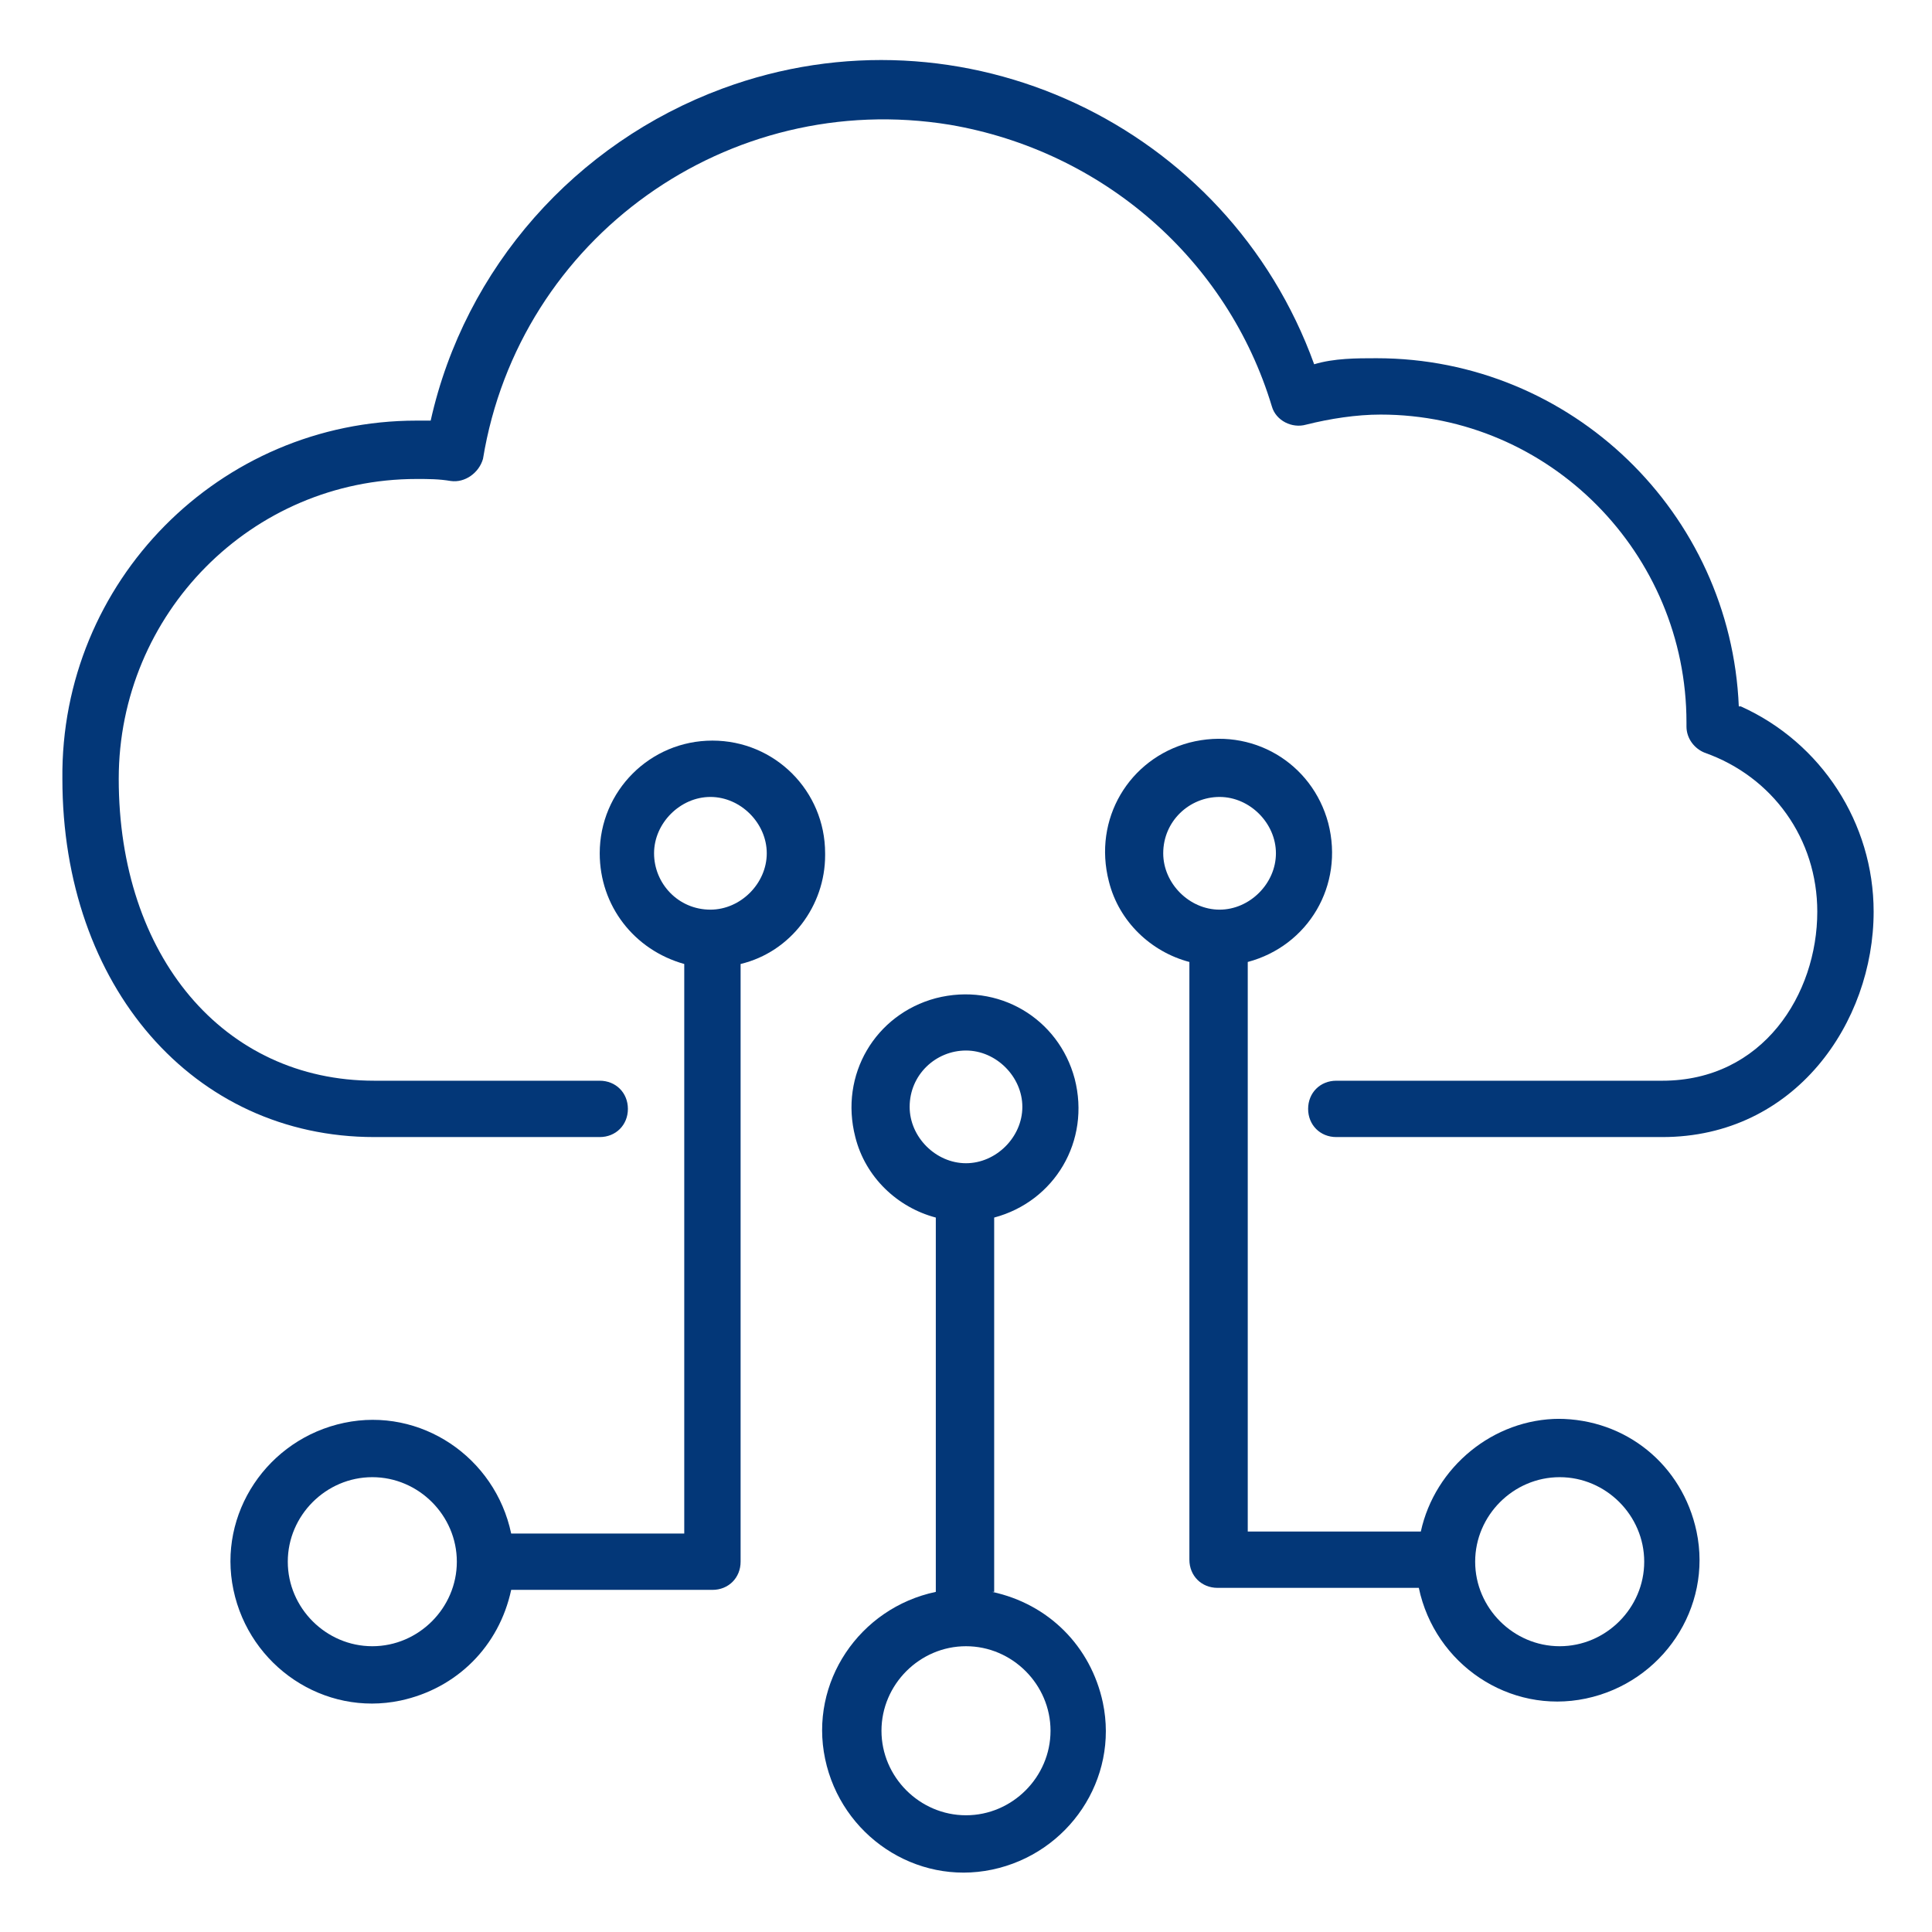 <?xml version="1.0" encoding="UTF-8"?>
<svg id="Layer_1" xmlns="http://www.w3.org/2000/svg" version="1.1" viewBox="0 0 96 96">
  <!-- Generator: Adobe Illustrator 29.3.1, SVG Export Plug-In . SVG Version: 2.1.0 Build 151)  -->
  <defs>
    <style>
      .st0 {
        fill: #033778;
      }
    </style>
  </defs>
  <path class="st0" d="M86.4,35.1c-.4-9.6-8.3-17.3-18-17.3-1,0-2.1,0-3.1.3C61,6.2,47.8,0,35.9,4.4c-7.3,2.7-12.8,8.9-14.5,16.5h-.7c-9.8,0-17.7,8-17.6,17.8,0,0,0,0,0,0,0,10.3,6.5,17.8,15.5,17.8h11.2c.8,0,1.4-.6,1.4-1.4s-.6-1.4-1.4-1.4h-11.2c-7.5,0-12.7-6.2-12.7-15,0-8.2,6.6-14.9,14.8-14.9.6,0,1.1,0,1.7.1.7.1,1.4-.4,1.6-1.1,1.8-11,12.2-18.4,23.2-16.6,7.6,1.3,13.8,6.7,16,14,.2.7,1,1.1,1.7.9,1.2-.3,2.5-.5,3.7-.5,8.4,0,15.2,6.9,15.2,15.3v.2c0,.6.4,1.1.9,1.3,3.4,1.2,5.6,4.3,5.6,7.9,0,4.1-2.7,8.4-7.7,8.4h-16.2c-.8,0-1.4.6-1.4,1.4s.6,1.4,1.4,1.4h16.2c6.6,0,10.5-5.7,10.5-11.2,0-4.4-2.6-8.4-6.6-10.2h0Z"/>
  <path class="st0" d="M49.4,79.1v-18.6c3-.8,4.8-3.8,4-6.9-.8-3-3.8-4.8-6.9-4-3,.8-4.8,3.8-4,6.9.5,2,2.1,3.5,4,4v18.6c-3.8.8-6.3,4.5-5.5,8.3.8,3.8,4.5,6.3,8.3,5.5s6.3-4.5,5.5-8.3c-.6-2.8-2.7-4.9-5.5-5.5ZM45.2,55c0-1.6,1.3-2.8,2.8-2.8s2.8,1.3,2.8,2.8-1.3,2.8-2.8,2.8-2.8-1.3-2.8-2.8ZM48,90.2c-2.3,0-4.2-1.9-4.2-4.2s1.9-4.2,4.2-4.2,4.2,1.9,4.2,4.2-1.9,4.2-4.2,4.2Z"/>
  <path class="st0" d="M41,42.4c0-3.1-2.5-5.6-5.6-5.6s-5.6,2.5-5.6,5.6c0,2.6,1.7,4.8,4.2,5.5v28.3h-8.6c-.8-3.8-4.5-6.3-8.3-5.5-3.8.8-6.3,4.5-5.5,8.3.8,3.8,4.5,6.3,8.3,5.5,2.8-.6,4.9-2.7,5.5-5.5h10c.8,0,1.4-.6,1.4-1.4v-29.7c2.5-.6,4.2-2.9,4.2-5.4ZM18.5,81.8c-2.3,0-4.2-1.9-4.2-4.2s1.9-4.2,4.2-4.2,4.2,1.9,4.2,4.2-1.9,4.2-4.2,4.2h0ZM35.3,45.2c-1.6,0-2.8-1.3-2.8-2.8s1.3-2.8,2.8-2.8,2.8,1.3,2.8,2.8-1.3,2.8-2.8,2.8Z"/>
  <path class="st0" d="M77.5,70.5c-3.3,0-6.2,2.4-6.9,5.6h-8.6v-28.3c3-.8,4.8-3.8,4-6.9-.8-3-3.8-4.8-6.9-4-3,.8-4.8,3.8-4,6.9.5,2,2.1,3.5,4,4v29.7c0,.8.6,1.4,1.4,1.4h10c.8,3.8,4.5,6.3,8.3,5.5s6.3-4.5,5.5-8.3c-.7-3.3-3.5-5.6-6.9-5.6ZM57.8,42.4c0-1.6,1.3-2.8,2.8-2.8s2.8,1.3,2.8,2.8-1.3,2.8-2.8,2.8-2.8-1.3-2.8-2.8ZM77.5,81.8c-2.3,0-4.2-1.9-4.2-4.2s1.9-4.2,4.2-4.2,4.2,1.9,4.2,4.2-1.9,4.2-4.2,4.2Z"/>
</svg>